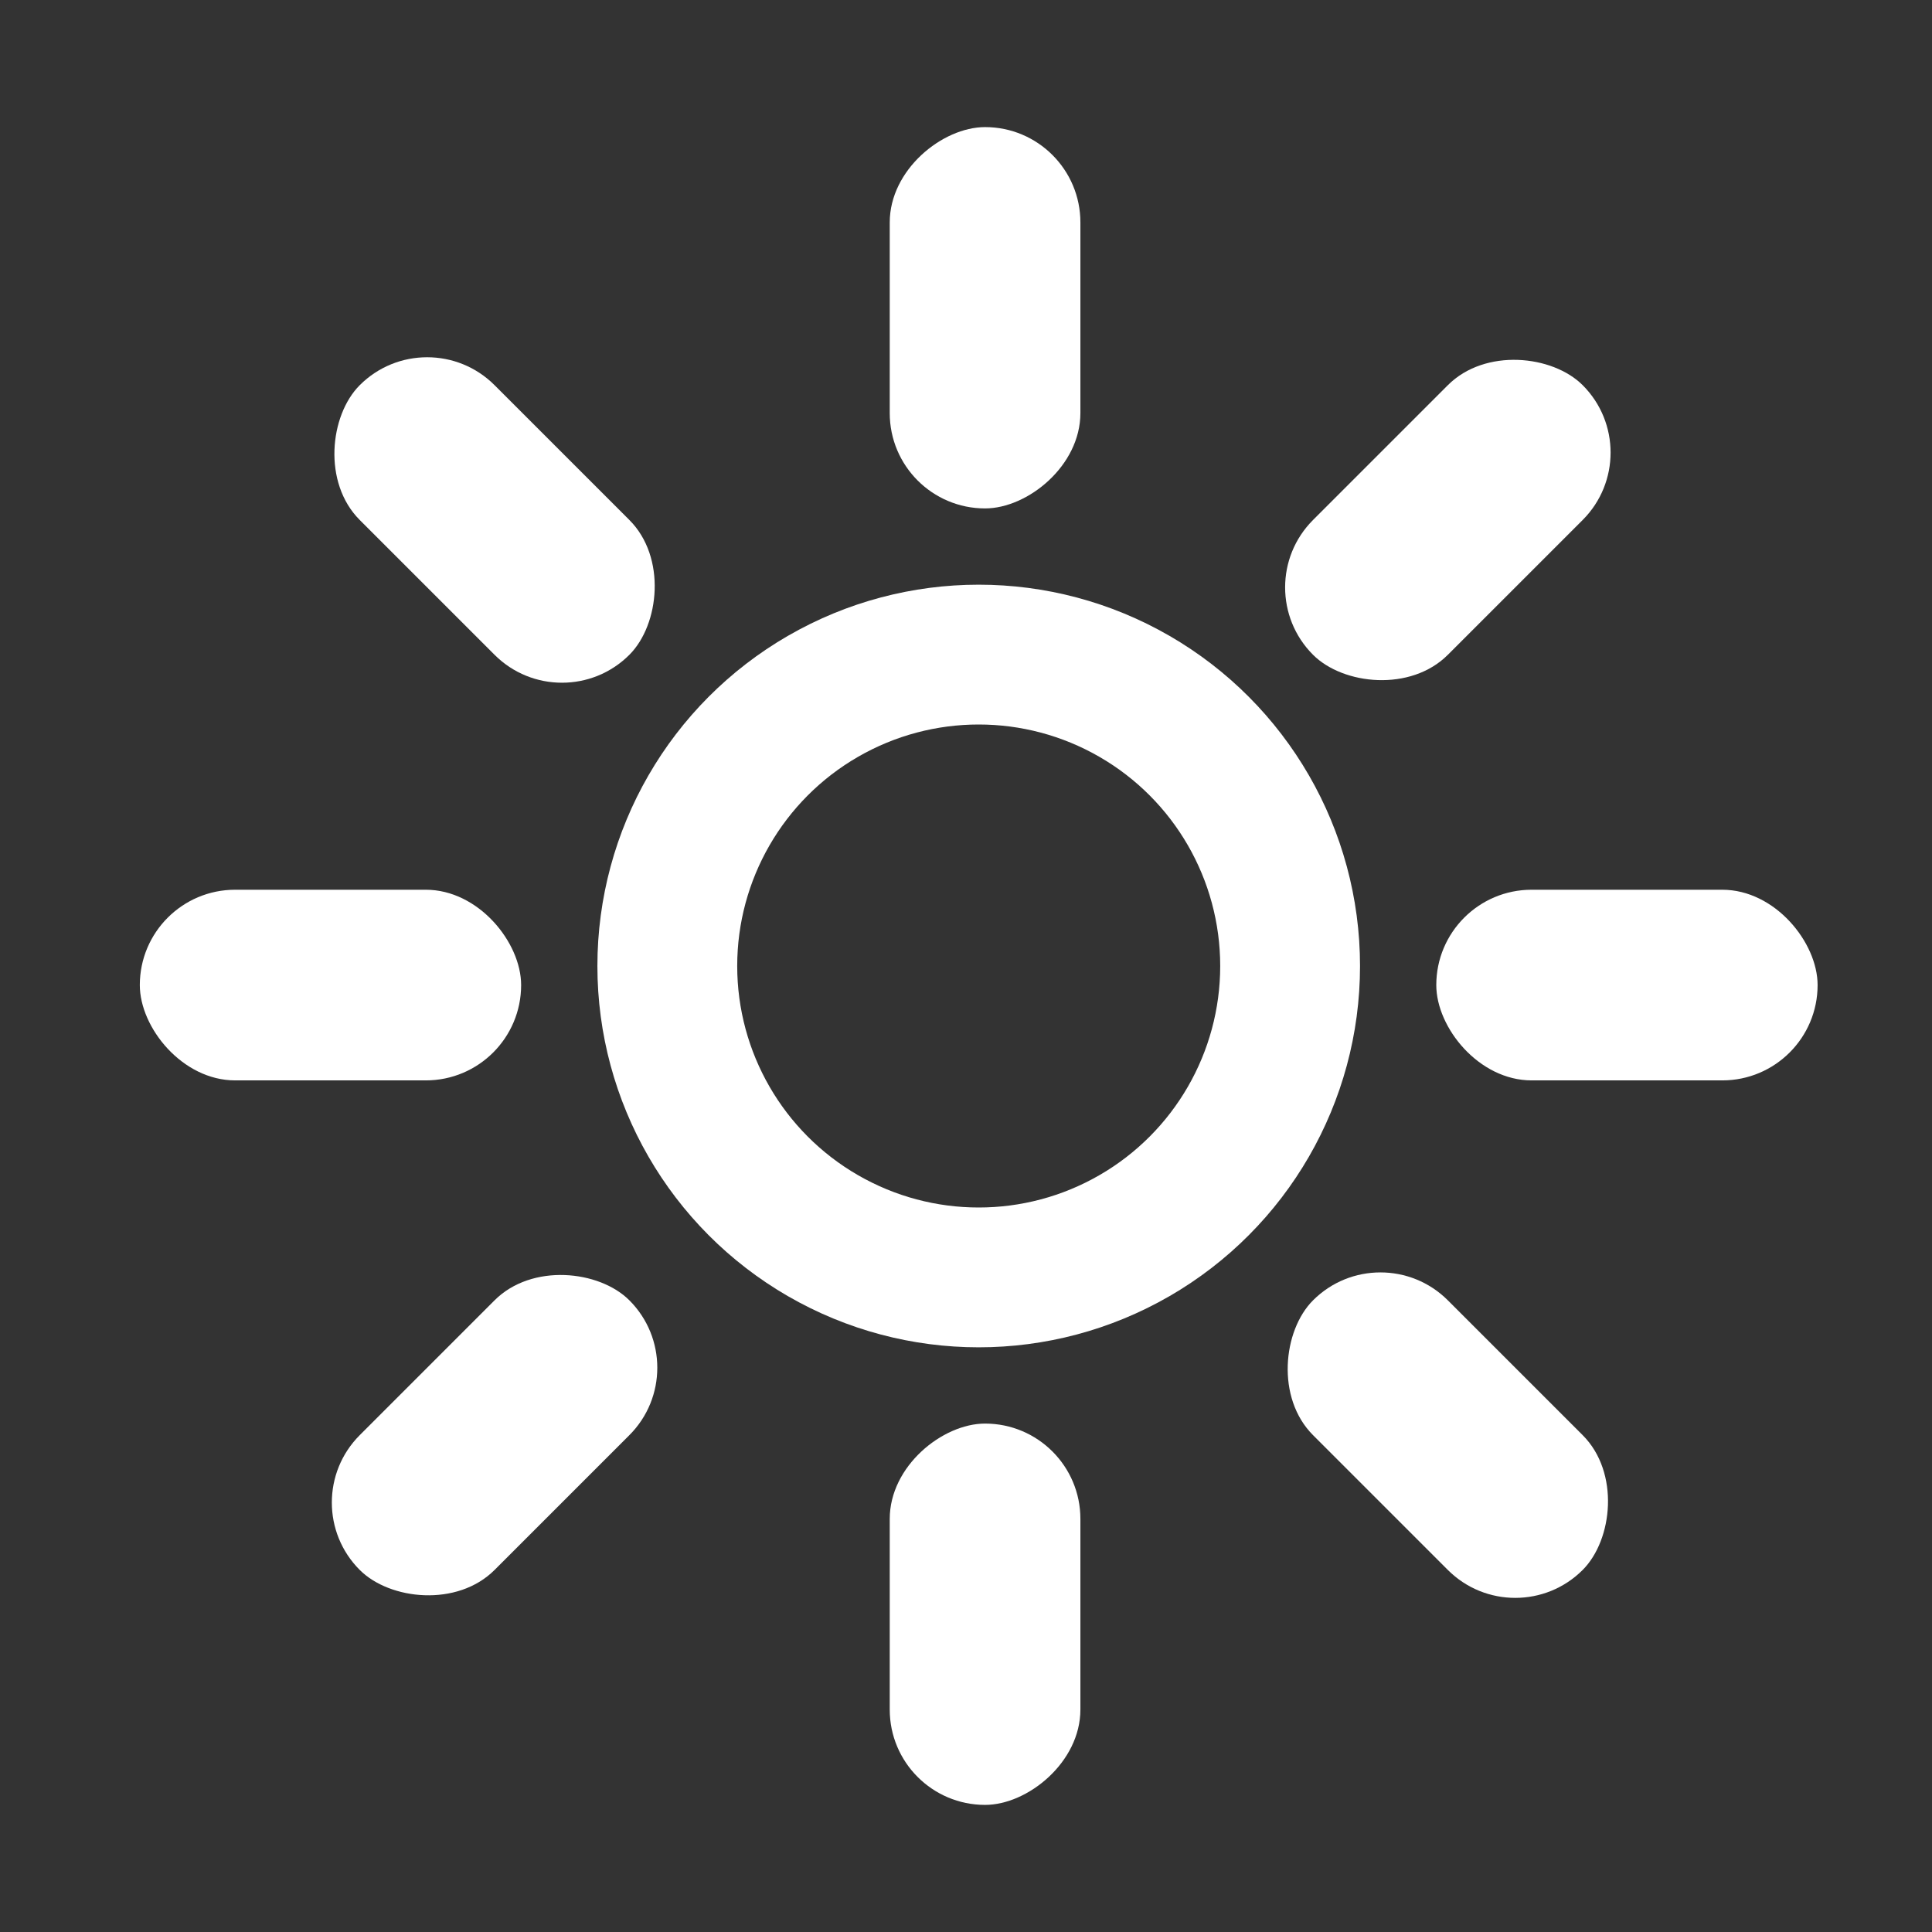 <svg width="152" height="152" viewBox="0 0 152 152" fill="none" xmlns="http://www.w3.org/2000/svg">
<rect x="0" y="0" width="152" height="152" fill="#333333" stroke="none"/>
<circle cx="77" cy="76" r="24.5" stroke="white" stroke-width="11"/>
<rect x="11" y="70" width="30" height="15" rx="7.5" fill="white"/>
<rect x="113" y="70" width="30" height="15" rx="7.5" fill="white"/>
<rect x="98" y="46.213" width="30" height="15" rx="7.5" transform="rotate(-45 98 46.213)" fill="white"/>
<rect x="23" y="118.213" width="30" height="15" rx="7.5" transform="rotate(-45 23 118.213)" fill="white"/>
<rect x="33.606" y="25" width="30" height="15" rx="7.5" transform="rotate(45 33.606 25)" fill="white"/>
<rect x="108.606" y="97" width="30" height="15" rx="7.5" transform="rotate(45 108.606 97)" fill="white"/>
<rect x="70" y="40" width="30" height="15" rx="7.5" transform="rotate(-90 70 40)" fill="white"/>
<rect x="70" y="142" width="30" height="15" rx="7.5" transform="rotate(-90 70 142)" fill="white"/>
</svg>

